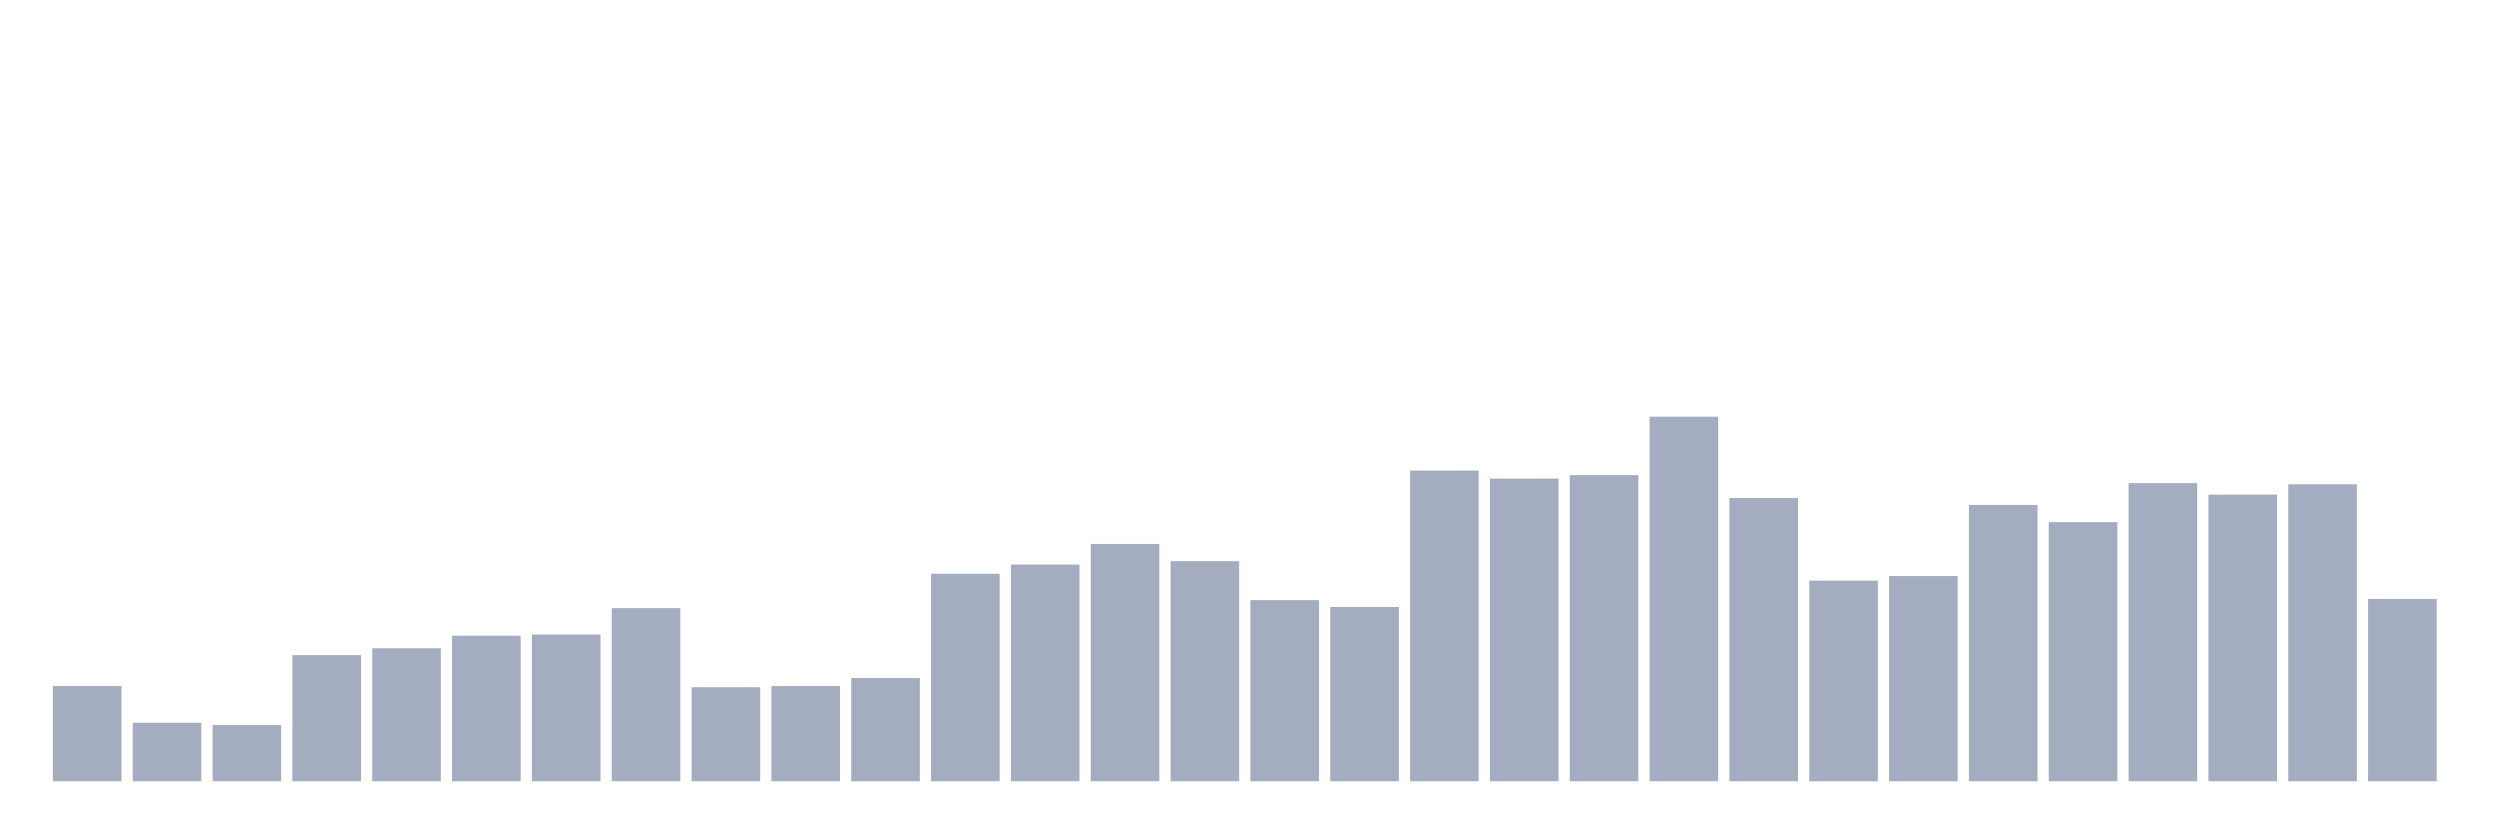 <svg xmlns="http://www.w3.org/2000/svg" viewBox="0 0 480 160"><g transform="translate(10,10)"><rect class="bar" x="0.153" width="13.175" y="121.73" height="18.27" fill="rgb(164,173,192)"></rect><rect class="bar" x="15.482" width="13.175" y="128.774" height="11.226" fill="rgb(164,173,192)"></rect><rect class="bar" x="30.81" width="13.175" y="129.214" height="10.786" fill="rgb(164,173,192)"></rect><rect class="bar" x="46.138" width="13.175" y="115.786" height="24.214" fill="rgb(164,173,192)"></rect><rect class="bar" x="61.466" width="13.175" y="114.465" height="25.535" fill="rgb(164,173,192)"></rect><rect class="bar" x="76.794" width="13.175" y="112.044" height="27.956" fill="rgb(164,173,192)"></rect><rect class="bar" x="92.123" width="13.175" y="111.824" height="28.176" fill="rgb(164,173,192)"></rect><rect class="bar" x="107.451" width="13.175" y="106.761" height="33.239" fill="rgb(164,173,192)"></rect><rect class="bar" x="122.779" width="13.175" y="121.95" height="18.05" fill="rgb(164,173,192)"></rect><rect class="bar" x="138.107" width="13.175" y="121.73" height="18.27" fill="rgb(164,173,192)"></rect><rect class="bar" x="153.436" width="13.175" y="120.189" height="19.811" fill="rgb(164,173,192)"></rect><rect class="bar" x="168.764" width="13.175" y="100.157" height="39.843" fill="rgb(164,173,192)"></rect><rect class="bar" x="184.092" width="13.175" y="98.396" height="41.604" fill="rgb(164,173,192)"></rect><rect class="bar" x="199.42" width="13.175" y="94.434" height="45.566" fill="rgb(164,173,192)"></rect><rect class="bar" x="214.748" width="13.175" y="97.736" height="42.264" fill="rgb(164,173,192)"></rect><rect class="bar" x="230.077" width="13.175" y="105.22" height="34.78" fill="rgb(164,173,192)"></rect><rect class="bar" x="245.405" width="13.175" y="106.541" height="33.459" fill="rgb(164,173,192)"></rect><rect class="bar" x="260.733" width="13.175" y="80.346" height="59.654" fill="rgb(164,173,192)"></rect><rect class="bar" x="276.061" width="13.175" y="81.887" height="58.113" fill="rgb(164,173,192)"></rect><rect class="bar" x="291.39" width="13.175" y="81.226" height="58.774" fill="rgb(164,173,192)"></rect><rect class="bar" x="306.718" width="13.175" y="70" height="70" fill="rgb(164,173,192)"></rect><rect class="bar" x="322.046" width="13.175" y="85.629" height="54.371" fill="rgb(164,173,192)"></rect><rect class="bar" x="337.374" width="13.175" y="101.478" height="38.522" fill="rgb(164,173,192)"></rect><rect class="bar" x="352.702" width="13.175" y="100.597" height="39.403" fill="rgb(164,173,192)"></rect><rect class="bar" x="368.031" width="13.175" y="86.95" height="53.05" fill="rgb(164,173,192)"></rect><rect class="bar" x="383.359" width="13.175" y="90.252" height="49.748" fill="rgb(164,173,192)"></rect><rect class="bar" x="398.687" width="13.175" y="82.767" height="57.233" fill="rgb(164,173,192)"></rect><rect class="bar" x="414.015" width="13.175" y="84.969" height="55.031" fill="rgb(164,173,192)"></rect><rect class="bar" x="429.344" width="13.175" y="82.987" height="57.013" fill="rgb(164,173,192)"></rect><rect class="bar" x="444.672" width="13.175" y="105" height="35" fill="rgb(164,173,192)"></rect></g></svg>
